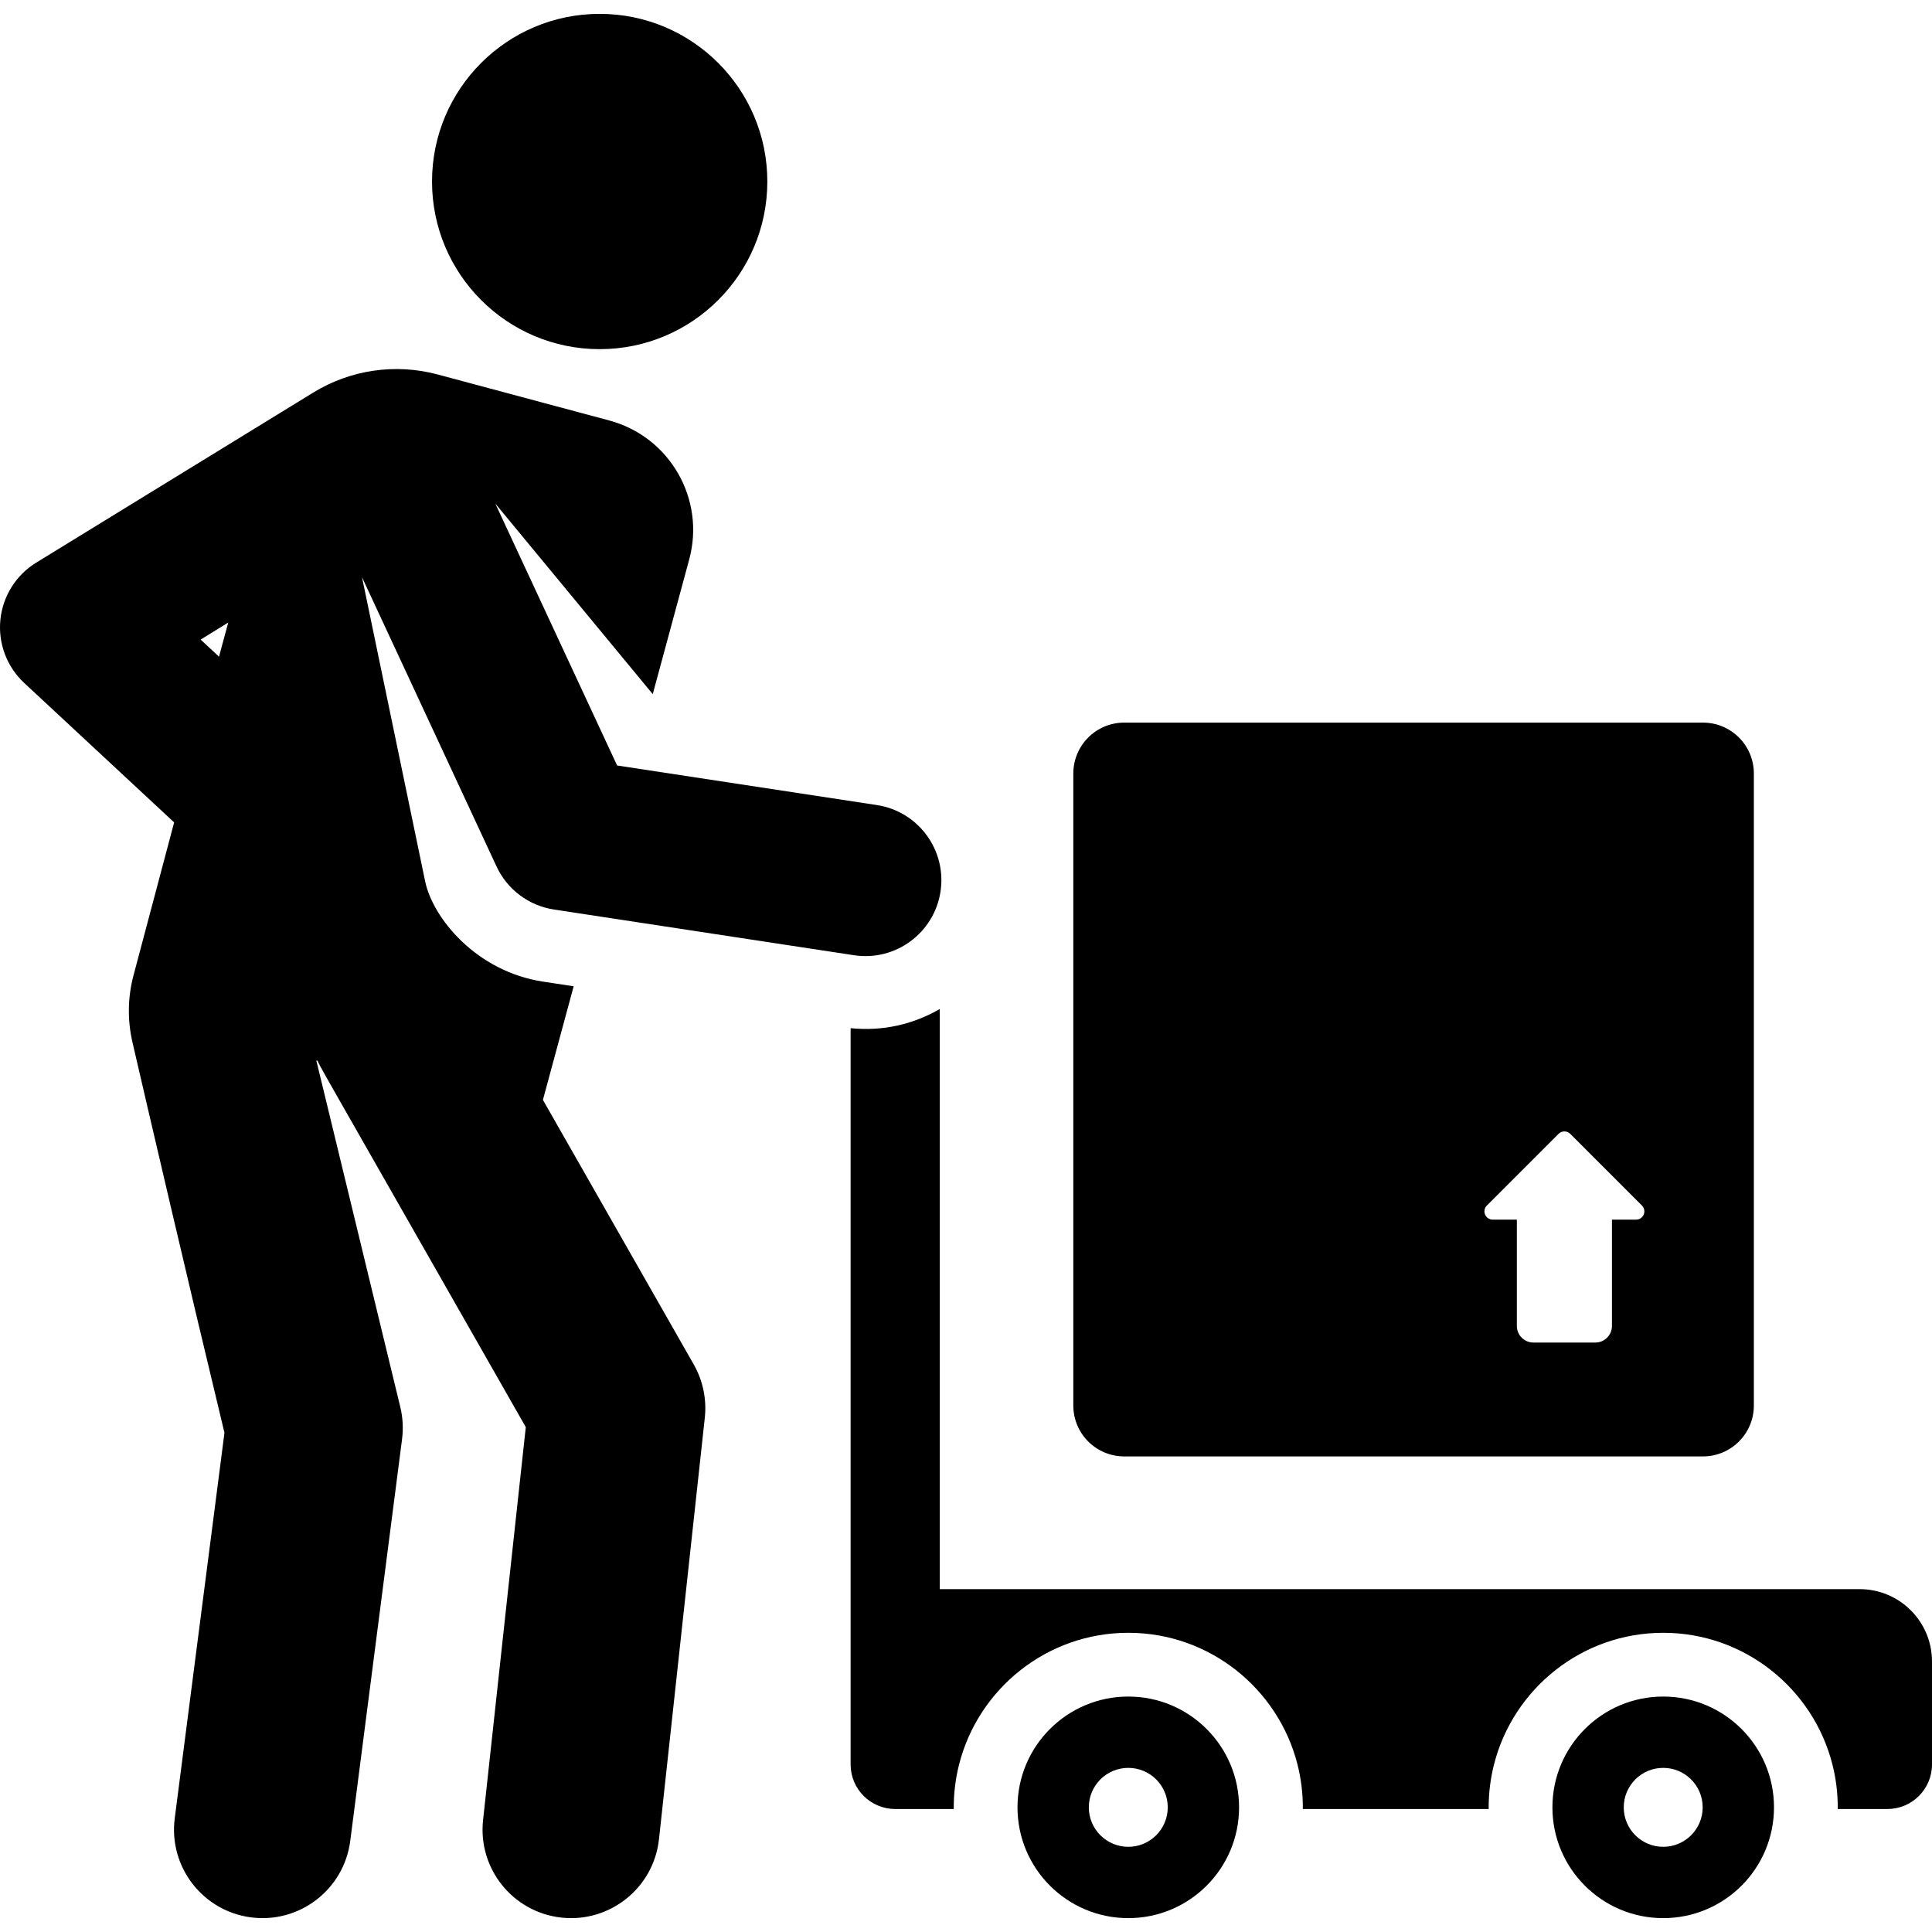 <?xml version="1.0" encoding="iso-8859-1"?>
<!-- Generator: Adobe Illustrator 19.0.0, SVG Export Plug-In . SVG Version: 6.00 Build 0)  -->
<svg version="1.1" id="Layer_1" xmlns="http://www.w3.org/2000/svg" xmlns:xlink="http://www.w3.org/1999/xlink" x="0px" y="0px"
	 viewBox="0 0 512.002 512.002" style="enable-background:new 0 0 512.002 512.002;" xml:space="preserve">
<g>
	<g>
		<path d="M512,440.312c0-10.588-8.583-19.172-19.172-19.172H249.049V267.401c-7.144,4.129-15.184,5.927-23.627,5.081v195.111
			c0,6.525,5.289,11.813,11.814,11.813h15.529c-0.001-0.147-0.011-0.291-0.011-0.439c0-3.924,0.495-7.734,1.419-11.375
			c5.082-20.023,23.255-34.882,44.836-34.882s39.755,14.859,44.837,34.882c0.924,3.641,1.419,7.45,1.419,11.375
			c0,0.147-0.01,0.292-0.011,0.439h49.272c-0.001-0.147-0.011-0.291-0.011-0.439c0-3.924,0.495-7.734,1.419-11.375
			c5.082-20.023,23.255-34.882,44.837-34.882c21.581,0,39.755,14.859,44.837,34.882c0.924,3.641,1.419,7.45,1.419,11.375
			c0,0.147-0.01,0.292-0.011,0.439h13.173c6.525,0,11.814-5.289,11.814-11.813L512,440.312z"/>
	</g>
</g>
<g>
	<g>
		<path d="M232.377,213.35c-7.903-1.204-58.161-8.861-68.835-10.488l-32.284-69.416l41.73,50.509l9.662-35.694
			c4.331-16-5.129-32.481-21.129-36.812L115.988,99.24c-11.177-2.997-23.094-1.266-32.956,4.788L9.548,149.133
			c-5.342,3.301-8.839,8.906-9.452,15.158c-0.613,6.25,1.726,12.429,6.325,16.706l39.729,36.95
			c-0.236,0.869-7.064,26.583-10.769,40.539c-1.55,5.84-1.633,11.88-0.27,17.767c4.29,18.539,14.575,62.787,24.374,103.45
			L46.307,481.878c-1.656,12.844,7.413,24.597,20.256,26.254c12.869,1.655,24.601-7.435,26.253-20.255l13.733-106.481
			c0.367-2.845,0.208-5.733-0.467-8.521l-22.255-91.834l0.365,0.099c0.821,1.913-3.41-5.656,55.149,97.069l-11.322,104.135
			c-1.4,12.874,7.902,24.445,20.775,25.844c12.837,1.401,24.442-7.872,25.844-20.775l12.142-111.685
			c0.533-4.908-0.495-9.858-2.939-14.146l-39.961-70.1l8.148-30.103l-8.132-1.239c-17.709-2.698-29.213-16.866-31.23-26.587
			l-16.73-80.582l35.651,76.654c2.813,6.045,8.483,10.384,15.221,11.411l79.505,12.112c11.032,1.683,21.264-5.922,22.931-16.868
			C250.914,225.325,243.405,215.03,232.377,213.35z M58.038,174.024l-4.864-4.524l7.313-4.519L58.038,174.024z"/>
	</g>
</g>
<g>
	<g>
		<circle cx="158.921" cy="48.103" r="44.429"/>
	</g>
</g>
<g>
	<g>
		<path d="M451.307,191.501h-153.38c-7.448,0-13.485,6.038-13.485,13.485V372.48c0,7.448,6.038,13.486,13.485,13.486h153.38
			c7.448,0,13.485-6.038,13.485-13.485V204.986C464.792,197.538,458.754,191.501,451.307,191.501z M435.607,321.868
			c-0.339,0.818-1.137,1.351-2.022,1.351h-6.4v28.167c0,2.432-1.971,4.403-4.403,4.403h-16.396c-2.432,0-4.403-1.971-4.403-4.403
			v-28.167h-6.4c-0.886,0-1.684-0.533-2.021-1.351c-0.341-0.818-0.153-1.759,0.472-2.385l19.002-19.002
			c0.855-0.855,2.24-0.855,3.095,0l19.002,19.002C435.759,320.108,435.946,321.05,435.607,321.868z"/>
	</g>
</g>
<g>
	<g>
		<path d="M299.008,449.607c-16.216,0-29.36,13.145-29.36,29.36c0,16.216,13.145,29.36,29.36,29.36s29.36-13.145,29.36-29.36
			C328.369,462.752,315.224,449.607,299.008,449.607z M299.008,489.426c-5.776,0-10.459-4.682-10.459-10.459
			s4.682-10.459,10.459-10.459s10.459,4.682,10.459,10.459C309.467,484.743,304.785,489.426,299.008,489.426z"/>
	</g>
</g>
<g>
	<g>
		<path d="M440.77,449.607c-16.216,0-29.36,13.145-29.36,29.36c0,16.216,13.145,29.36,29.36,29.36
			c16.216,0,29.36-13.145,29.36-29.36C470.13,462.752,456.985,449.607,440.77,449.607z M440.77,489.426
			c-5.776,0-10.459-4.682-10.459-10.459s4.682-10.459,10.459-10.459c5.776,0,10.459,4.682,10.459,10.459
			C451.228,484.743,446.545,489.426,440.77,489.426z"/>
	</g>
</g>
<g>
</g>
<g>
</g>
<g>
</g>
<g>
</g>
<g>
</g>
<g>
</g>
<g>
</g>
<g>
</g>
<g>
</g>
<g>
</g>
<g>
</g>
<g>
</g>
<g>
</g>
<g>
</g>
<g>
</g>
</svg>
